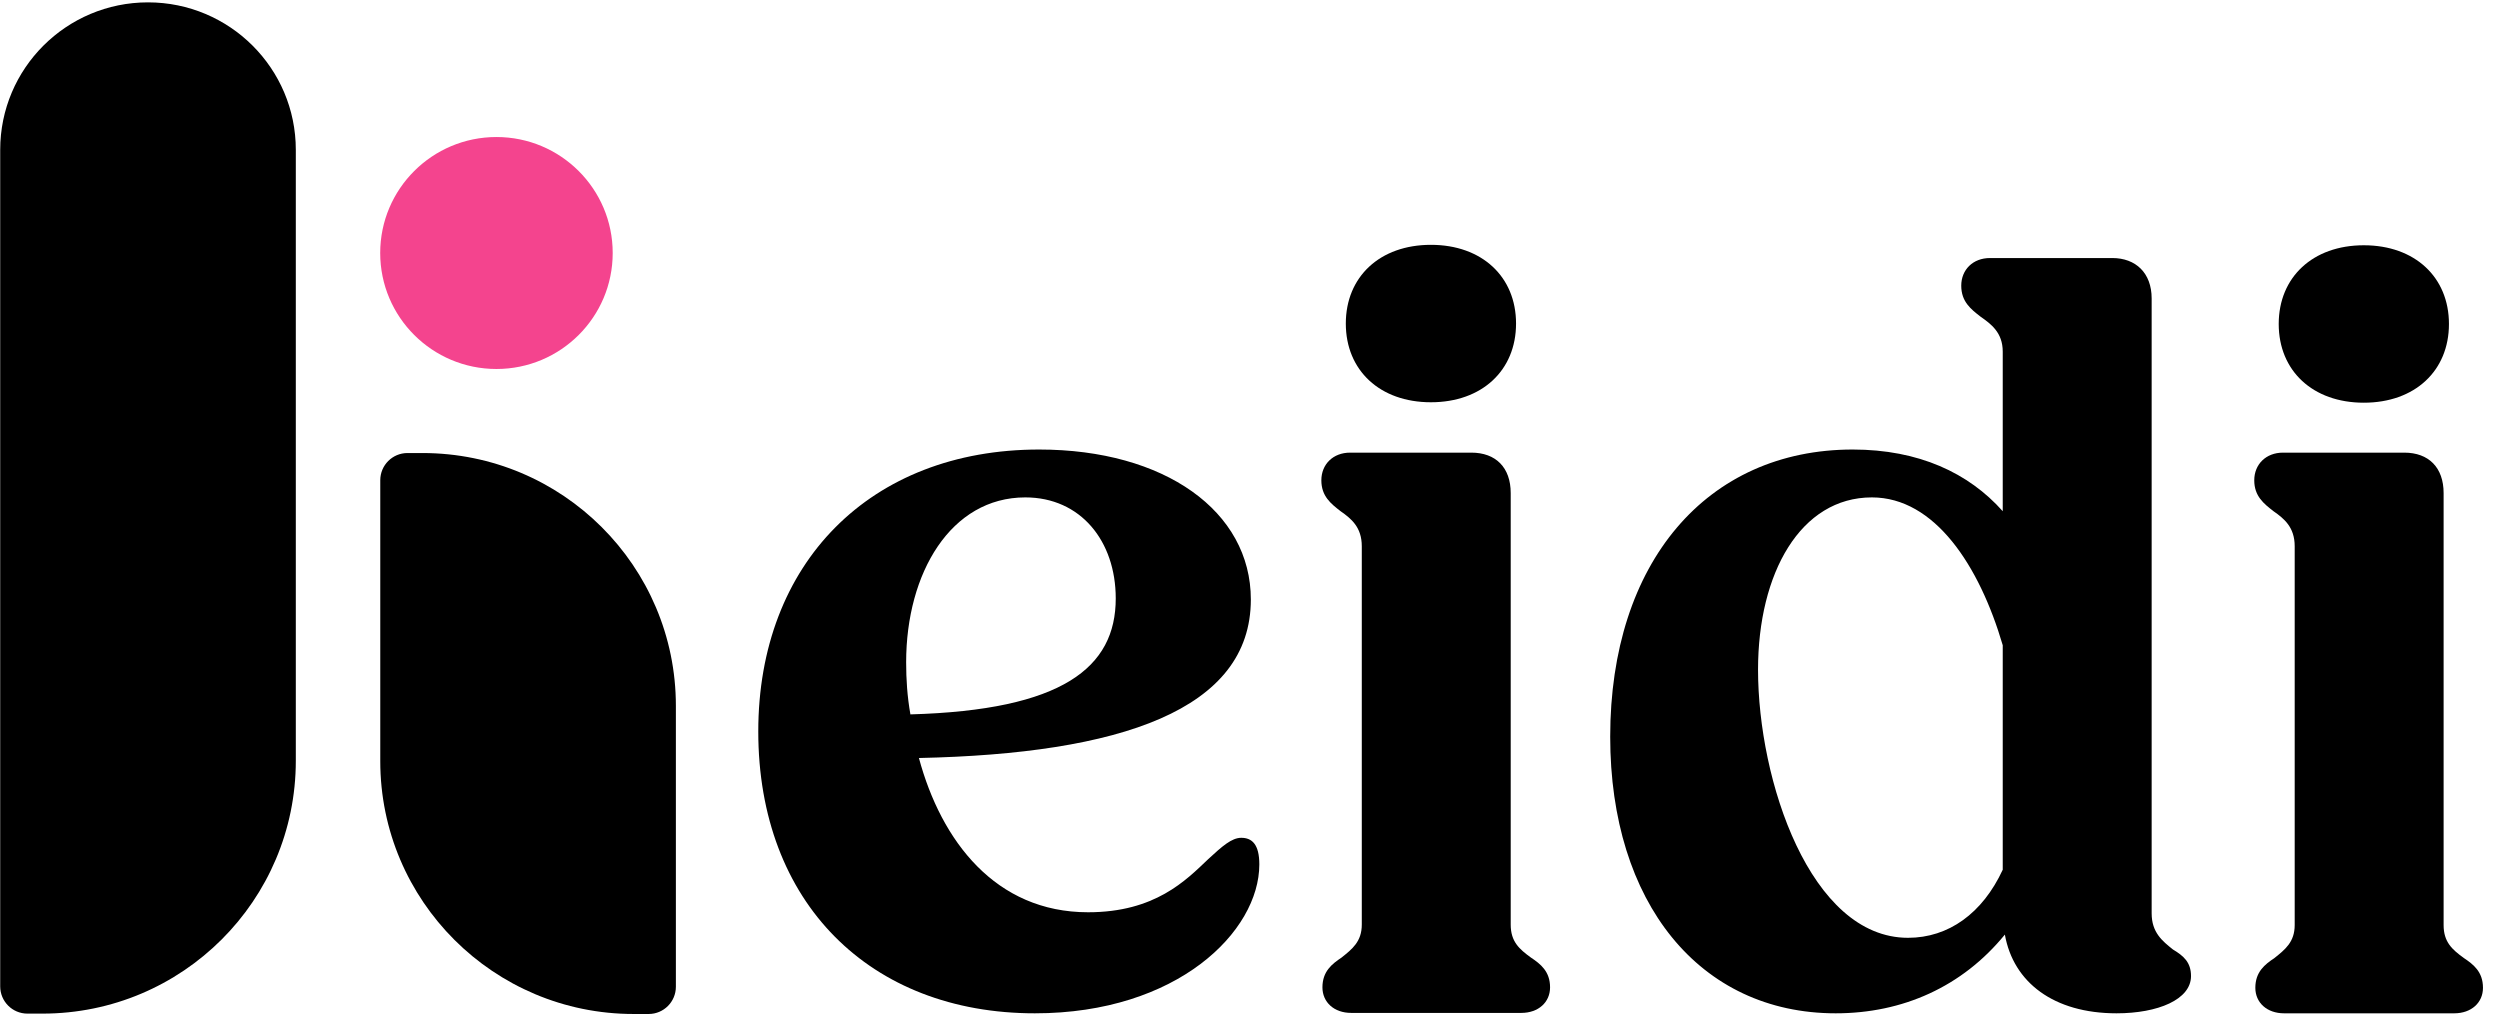 <svg width="74" height="30" viewBox="0 0 74 30" fill="none" xmlns="http://www.w3.org/2000/svg">
    <path d="M30.632 29.994C25.752 29.994 22.445 26.72 22.445 21.65C22.445 16.675 25.752 13.306 30.758 13.306C34.474 13.306 37.025 15.132 37.025 17.745C37.025 21.02 33.151 22.311 27.2 22.437C27.861 24.893 29.467 27.003 32.207 27.003C34.191 27.003 35.104 26.058 35.765 25.429C36.174 25.051 36.458 24.799 36.741 24.799C37.056 24.799 37.276 24.988 37.276 25.586C37.276 27.57 34.852 29.994 30.632 29.994ZM26.822 19.603C26.822 20.107 26.854 20.611 26.948 21.146C31.451 21.02 33.026 19.761 33.026 17.714C33.026 16.014 31.986 14.723 30.349 14.723C28.145 14.723 26.822 16.958 26.822 19.603Z" fill="currentColor"></path>
    <path d="M42.355 11.907C40.844 11.907 39.836 10.963 39.836 9.577C39.836 8.192 40.844 7.247 42.355 7.247C43.867 7.247 44.875 8.192 44.875 9.577C44.875 10.963 43.867 11.907 42.355 11.907ZM39.994 29.982C39.49 29.982 39.144 29.667 39.144 29.226C39.144 28.753 39.427 28.533 39.71 28.344C40.025 28.092 40.309 27.872 40.309 27.368V16.169C40.309 15.602 39.994 15.35 39.679 15.13C39.395 14.909 39.112 14.689 39.112 14.217C39.112 13.744 39.459 13.398 39.962 13.398H43.552C44.276 13.398 44.717 13.839 44.717 14.595V27.368C44.717 27.872 44.969 28.092 45.315 28.344C45.599 28.533 45.882 28.753 45.882 29.226C45.882 29.667 45.536 29.982 45.032 29.982H39.994Z" fill="currentColor"></path>
    <path d="M54.337 29.994C50.307 29.994 47.662 26.72 47.662 21.807C47.662 16.643 50.527 13.306 54.841 13.306C56.793 13.306 58.273 13.998 59.281 15.132V10.409C59.281 9.842 58.934 9.59 58.62 9.37C58.336 9.149 58.053 8.929 58.053 8.456C58.053 7.984 58.399 7.638 58.903 7.638H62.524C63.217 7.638 63.689 8.079 63.689 8.834V27.035C63.689 27.601 64.004 27.853 64.319 28.105C64.634 28.294 64.854 28.483 64.854 28.892C64.854 29.585 63.878 29.994 62.65 29.994C60.792 29.994 59.596 29.081 59.344 27.664C58.084 29.207 56.321 29.994 54.337 29.994ZM52.038 19.824C52.038 23.099 53.581 27.759 56.478 27.759C57.675 27.759 58.683 27.035 59.281 25.744V19.099C58.588 16.738 57.266 14.723 55.408 14.723C53.298 14.723 52.038 16.958 52.038 19.824Z" fill="currentColor"></path>
    <path d="M69.969 11.92C68.458 11.92 67.45 10.976 67.45 9.59C67.45 8.205 68.458 7.26 69.969 7.26C71.481 7.26 72.489 8.205 72.489 9.59C72.489 10.976 71.481 11.92 69.969 11.92ZM67.608 29.994C67.104 29.994 66.758 29.68 66.758 29.239C66.758 28.766 67.041 28.546 67.325 28.357C67.639 28.105 67.923 27.885 67.923 27.381V16.169C67.923 15.602 67.608 15.35 67.293 15.13C67.01 14.909 66.726 14.689 66.726 14.217C66.726 13.744 67.073 13.398 67.576 13.398H71.166C71.89 13.398 72.331 13.839 72.331 14.595V27.381C72.331 27.885 72.583 28.105 72.929 28.357C73.213 28.546 73.496 28.766 73.496 29.239C73.496 29.68 73.15 29.994 72.646 29.994H67.608Z" fill="currentColor"></path>
    <path d="M11.256 14.215C11.256 13.771 11.616 13.41 12.061 13.41H12.506C16.648 13.41 20.006 16.76 20.006 20.893V29.208C20.006 29.653 19.645 30.014 19.201 30.014H18.756C14.614 30.014 11.256 26.663 11.256 22.53V14.215Z" fill="currentColor"></path>
    <path d="M0.006 4.435C0.006 2.024 1.965 0.07 4.381 0.07C6.797 0.07 8.756 2.024 8.756 4.435V22.519C8.756 26.652 5.398 30.003 1.256 30.003H0.811C0.366 30.003 0.006 29.642 0.006 29.197V4.435Z" fill="currentColor"></path>
    <ellipse cx="14.695" cy="7.489" rx="3.441" ry="3.433" fill="#F4448E"></ellipse>
</svg>